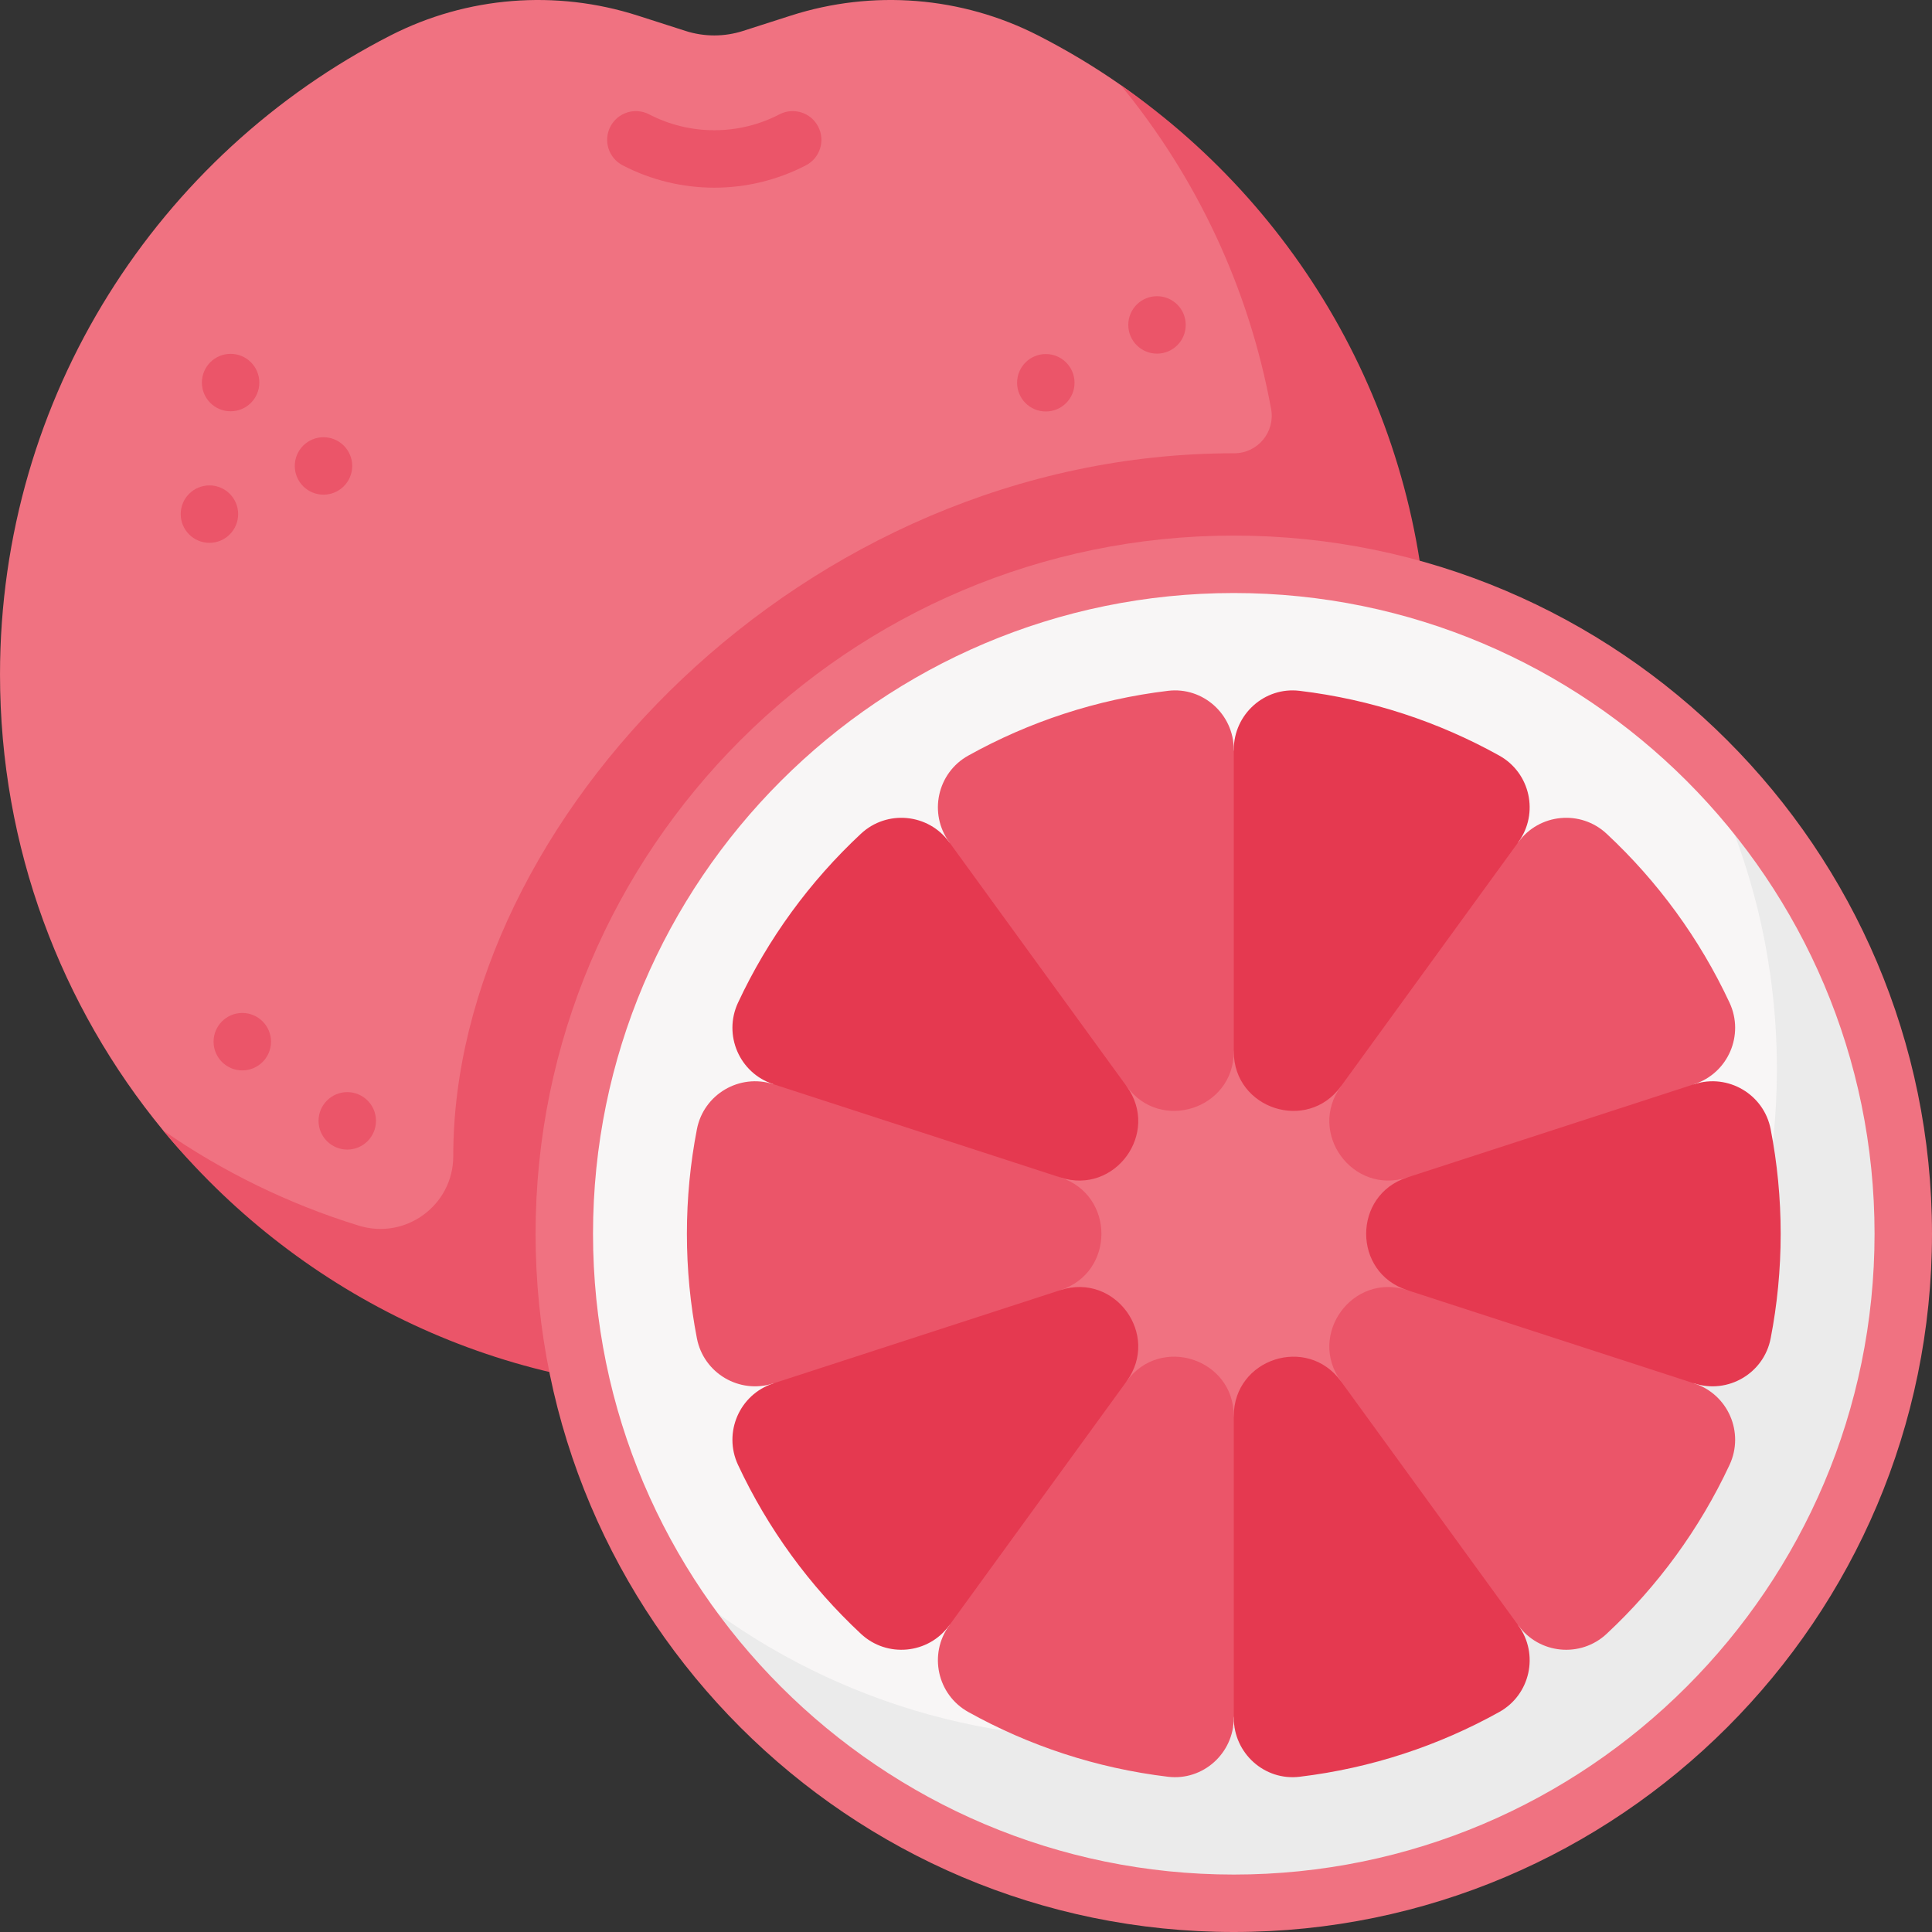 <svg id="Capa_1" enable-background="new 0 0 512 512" viewBox="0 0 512 512" xmlns="http://www.w3.org/2000/svg"><rect x="0" y="0" width="512" height="512" fill="#333333" stroke="none"/><g><path d="m362.043 178.75c0 104.896-68.209 179.275-172.749 179.275-23.961 0-46.886-2.699-67.985-8.748-30.679-8.809-57.512-24.702-78.083-49.708-27.007-32.84-43.224-74.927-43.224-120.819 0-73.902 42.066-137.95 103.475-169.35 20.277-10.362 43.842-12.219 65.53-5.267l12.686 4.07c4.942 1.583 10.26 1.583 15.203 0l12.686-4.07c21.677-6.952 45.253-5.095 65.53 5.267 7.672 3.927 14.827 8.21 21.86 13.112 34.252 23.88 52.357 58.903 60.181 99.801 3.428 17.832 4.89 36.8 4.89 56.437z" fill="#f07281"/><path d="m296.97 22.516c20.015 24.321 33.987 53.646 39.89 85.875 1.118 6.104-3.568 11.733-9.773 11.731h-.118c-114.243 0-206.849 97.608-206.849 186.214v.043c.004 13.014-12.604 22.262-25.041 18.428-18.679-5.758-36.128-14.337-51.852-25.243 34.719 42.212 87.261 69.119 146.066 69.119 104.543 0 189.291-85.038 189.291-189.938 0-64.852-32.178-121.961-81.614-156.229z" fill="#eb5569"/><g><path d="m189.293 49.738c-8.341 0-16.683-1.975-24.286-5.926-3.73-1.938-5.183-6.533-3.245-10.264 1.938-3.73 6.531-5.184 10.264-3.245 10.813 5.617 23.722 5.617 34.535 0 3.731-1.938 8.325-.486 10.264 3.245 1.939 3.73.486 8.326-3.245 10.264-7.604 3.951-15.946 5.926-24.287 5.926z" fill="#eb5569"/></g><g><g><g fill="#eb5569"><circle cx="277.151" cy="101.437" r="7.611"/><circle cx="306.619" cy="86.107" r="7.611"/><circle cx="61.114" cy="101.384" r="7.611"/><circle cx="55.501" cy="136.246" r="7.611"/><circle cx="85.73" cy="123.482" r="7.611"/><circle cx="64.209" cy="276.056" r="7.611"/><circle cx="92.029" cy="297.036" r="7.611"/></g></g></g><g><g><g><circle cx="326.966" cy="326.967" fill="#f8f6f6" r="177.421"/><path d="m449.339 198.504c13.742 25.199 21.554 54.097 21.554 84.82 0 97.987-79.434 177.421-177.421 177.421-47.445 0-90.539-18.623-122.374-48.958 30.086 55.168 88.604 92.601 155.867 92.601 97.987 0 177.421-79.434 177.421-177.421.001-50.542-21.133-96.148-55.047-128.463z" fill="#ebebeb"/><g fill="#f07281"><circle cx="326.966" cy="327.615" r="81.014"/><path d="m326.966 512c-102.027 0-185.033-83.005-185.033-185.033s83.005-185.033 185.033-185.033 185.033 83.005 185.033 185.033-83.006 185.033-185.033 185.033zm0-354.842c-93.634 0-169.81 76.176-169.81 169.81s76.176 169.81 169.81 169.81 169.81-76.176 169.81-169.81-76.176-169.81-169.81-169.81z"/></g></g></g><g fill="#eb5569"><path d="m309.542 183.073c-19.026 2.281-36.917 8.251-52.942 17.17-8.219 4.575-10.574 15.32-5.045 22.93l15.446 45.378 31.584 19.352c8.933 12.295 28.381 5.976 28.381-9.222l10.15-37.073-10.15-42.942c0-9.35-8.139-16.706-17.424-15.593z"/><path d="m458.345 265.717c-7.925-16.971-19.041-32.151-32.576-44.771-6.896-6.43-17.866-5.378-23.408 2.249l-36.188 23.335-10.825 41.373c-8.933 12.295 3.086 28.839 17.541 24.142l44.085.817 32.016-25.544c8.98-2.917 13.351-13.044 9.355-21.601z"/><path d="m204.947 287.321c-8.962-2.912-18.462 2.675-20.257 11.926-1.741 8.972-2.655 18.239-2.655 27.721 0 9.481.914 18.748 2.655 27.72 1.795 9.251 11.295 14.838 20.257 11.926l43.607 2.07 32.49-26.796c14.454-4.696 14.454-25.145 0-29.842l-35.321-25.5z"/></g><path d="m228.163 220.946c-13.536 12.62-24.652 27.8-32.577 44.771-3.996 8.557.375 18.684 9.356 21.603l76.101 24.727c14.454 4.696 26.474-11.847 17.541-24.142l-47.013-64.708c-5.542-7.629-16.512-8.68-23.408-2.251z" fill="#e53950"/><path d="m256.6 453.691c16.025 8.919 33.916 14.889 52.942 17.17 9.285 1.113 17.423-6.243 17.423-15.595l10.15-44.278-10.15-35.737c0-15.198-19.448-21.517-28.381-9.222l-34.538 23.108-12.491 41.622c-5.529 7.612-3.173 18.357 5.045 22.932z" fill="#eb5569"/><path d="m397.331 200.243c-16.025-8.919-33.916-14.889-52.942-17.17-9.285-1.113-17.423 6.243-17.423 15.595v80.015c0 15.198 19.448 21.517 28.381 9.222l47.029-64.73c5.529-7.611 3.174-18.357-5.045-22.932z" fill="#e53950"/><path d="m195.586 388.217c7.925 16.971 19.041 32.151 32.577 44.771 6.896 6.43 17.866 5.378 23.408-2.249l47.013-64.708c8.933-12.295-3.086-28.839-17.541-24.142l-76.101 24.727c-8.981 2.917-13.352 13.045-9.356 21.601z" fill="#e53950"/><path d="m425.768 432.988c13.536-12.62 24.652-27.8 32.577-44.771 3.996-8.557-.375-18.684-9.356-21.603l-29.417-23.557-46.684-1.17c-14.454-4.696-26.474 11.847-17.54 24.142l14.171 40.936 32.842 23.772c5.541 7.63 16.511 8.681 23.407 2.251z" fill="#eb5569"/><path d="m448.985 287.321-76.097 24.726c-14.454 4.696-14.454 25.145 0 29.842l76.098 24.726c8.962 2.912 18.462-2.675 20.257-11.926 1.741-8.972 2.655-18.239 2.655-27.721s-.914-18.749-2.655-27.721c-1.796-9.252-11.296-14.838-20.258-11.926z" fill="#e53950"/><path d="m344.389 470.862c19.026-2.281 36.917-8.251 52.942-17.17 8.219-4.575 10.574-15.32 5.045-22.93l-47.029-64.73c-8.933-12.295-28.381-5.976-28.381 9.222v80.015c0 9.349 8.138 16.706 17.423 15.593z" fill="#e53950"/></g></g><g/><g/><g/><g/><g/><g/><g/><g/><g/><g/><g/><g/><g/><g/><g/></svg>